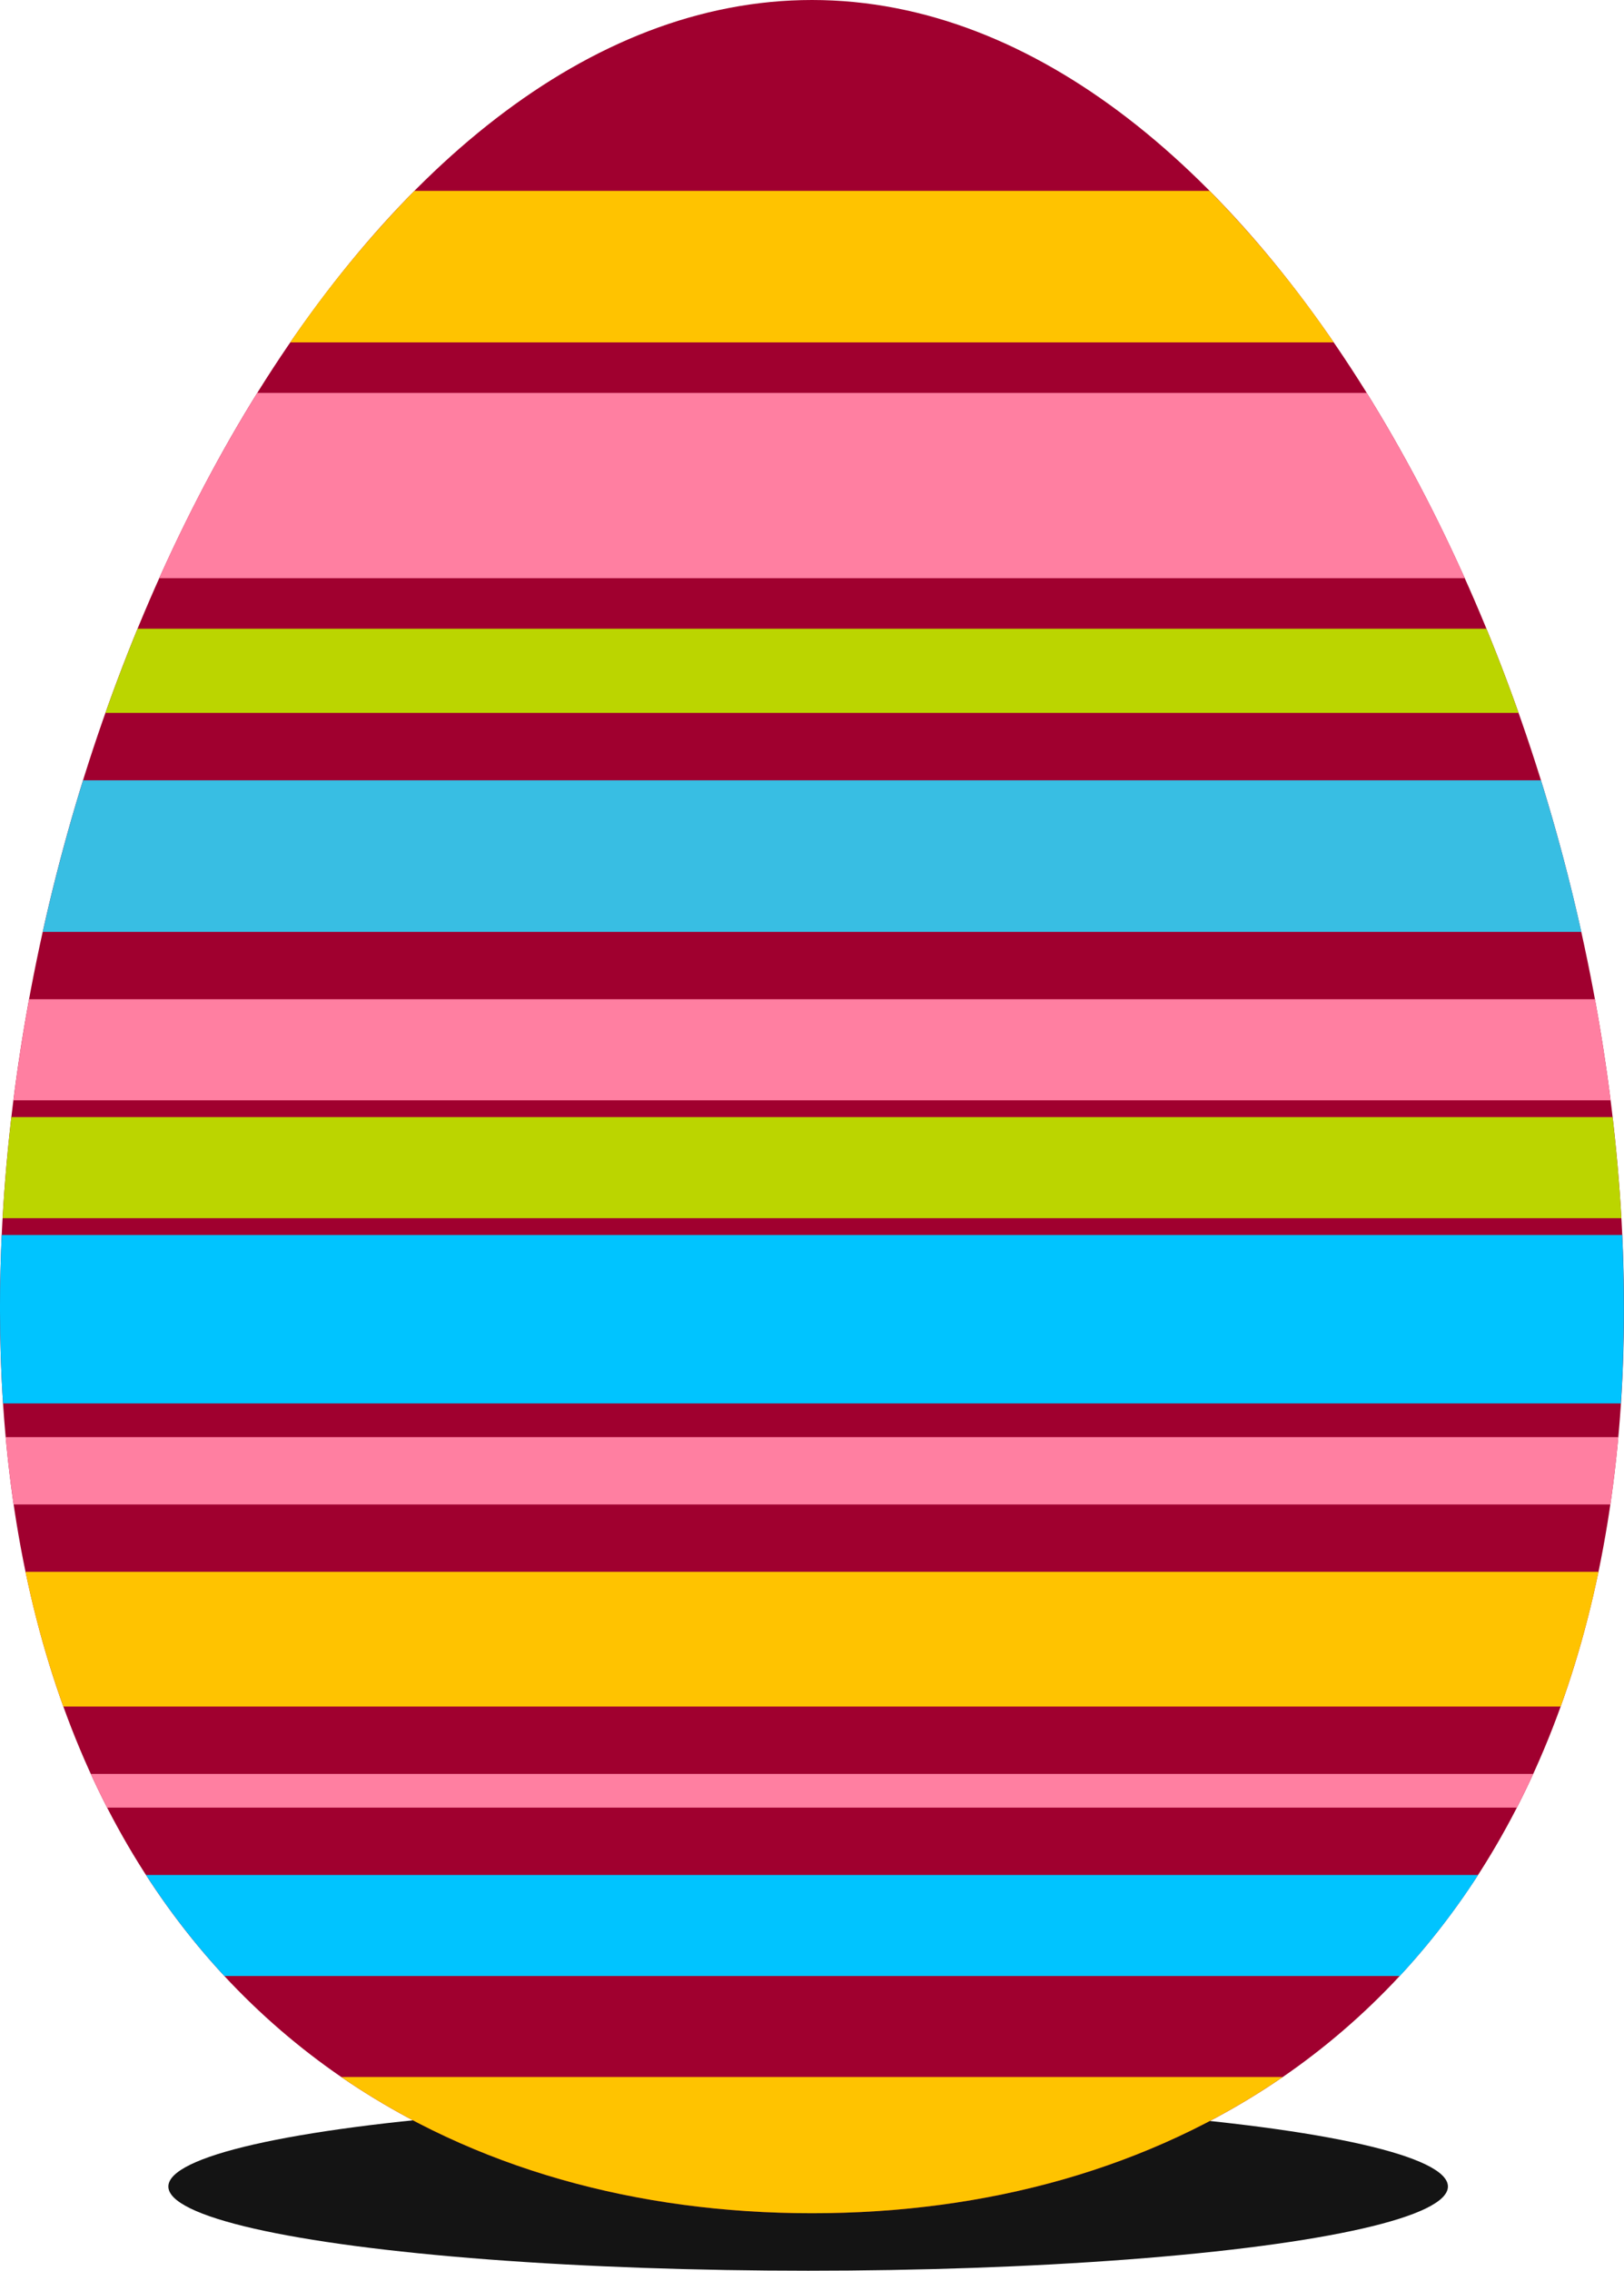 <svg xmlns="http://www.w3.org/2000/svg" width="96.458" height="134.832" viewBox="0 0 96.458 134.832">
  <defs>
    <style>
      .cls-1 {
        fill: #141414;
      }

      .cls-2 {
        fill: #a0002f;
      }

      .cls-3 {
        fill: #ff7fa1;
      }

      .cls-4 {
        fill: #ffc300;
      }

      .cls-5 {
        fill: #00c4ff;
      }

      .cls-6 {
        fill: #bbd500;
      }

      .cls-7 {
        fill: #38bee3;
      }
    </style>
  </defs>
  <g id="Group_1600" data-name="Group 1600" transform="translate(-368 -384)">
    <ellipse id="Ellipse_378" data-name="Ellipse 378" class="cls-1" cx="38" cy="5" rx="38" ry="5" transform="translate(378 508.832)"/>
    <g id="Group_1588" data-name="Group 1588" transform="translate(6.229 -0.168)">
      <path id="Path_1073" data-name="Path 1073" class="cls-2" d="M117.9,79.822c0,36.293-21.592,53.714-48.227,53.714S21.442,116.115,21.442,79.822,43.034,2.116,69.673,2.116,117.9,43.532,117.9,79.822Z" transform="translate(340.329 382.052)"/>
      <path id="Intersection_44" data-name="Intersection 44" class="cls-3" d="M-10718.769-3398.669a92.481,92.481,0,0,1,5.82-11h65.9a92.481,92.481,0,0,1,5.82,11Z" transform="translate(11090 3817.168)"/>
      <path id="Intersection_46" data-name="Intersection 46" class="cls-3" d="M-10721.432-3367.667c.253-2,.563-4.006.93-6h93.007c.366,1.994.677,4,.93,6Z" transform="translate(11084 3817.168)"/>
      <path id="Intersection_48" data-name="Intersection 48" class="cls-4" d="M-10720.466-3331.667a59.016,59.016,0,0,1-2.246-8h93.425a59.016,59.016,0,0,1-2.246,8Z" transform="translate(11086 3817.168)"/>
      <path id="Intersection_49" data-name="Intersection 49" class="cls-3" d="M-10717.866-3325.667c-.336-.654-.658-1.319-.971-2h85.675c-.312.681-.635,1.346-.971,2Z" transform="translate(11086 3817.168)"/>
      <path id="Intersection_50" data-name="Intersection 50" class="cls-5" d="M-10710.9-3315.668a43.31,43.31,0,0,1-4.655-6h79.121a43.46,43.46,0,0,1-4.655,6Z" transform="translate(11086 3817.168)"/>
      <path id="Intersection_47" data-name="Intersection 47" class="cls-3" d="M-10723.419-3343.667q-.286-1.956-.473-4h95.784q-.186,2.049-.473,4Z" transform="translate(11086 3817.168)"/>
      <path id="Intersection_51" data-name="Intersection 51" class="cls-5" d="M-10720.049-3349.667q-.179-2.734-.181-5.626c0-1.451.035-2.912.1-4.376h96.253c.068,1.464.1,2.925.1,4.376q0,2.894-.181,5.626Z" transform="translate(11082 3817.168)"/>
      <path id="Intersection_57" data-name="Intersection 57" class="cls-6" d="M-10729.075-3360.668q.17-2.992.521-6h95.108q.35,3.006.521,6Z" transform="translate(11091 3817.168)"/>
      <path id="Intersection_77" data-name="Intersection 77" class="cls-4" d="M-11113.759-3792.668a65.033,65.033,0,0,1,7.376-9h47.223a65.033,65.033,0,0,1,7.376,9Z" transform="translate(11492.771 4197.168)"/>
      <path id="Intersection_76" data-name="Intersection 76" class="cls-4" d="M-11110.729-3689.669h55.916c-7.886,5.42-17.536,8.087-27.957,8.087S-11102.843-3684.249-11110.729-3689.669Z" transform="translate(11492.771 4197.168)"/>
      <path id="Intersection_78" data-name="Intersection 78" class="cls-6" d="M-11111.968-3770.668q.9-2.539,1.909-5h80.118q1.011,2.46,1.909,5Z" transform="translate(11480 4197.168)"/>
      <path id="Intersection_79" data-name="Intersection 79" class="cls-7" d="M-11115.691-3757.667c.675-3.039,1.477-6.048,2.395-9h86.594c.919,2.952,1.721,5.961,2.4,9Z" transform="translate(11480 4197.168)"/>
    </g>
  </g>
</svg>
